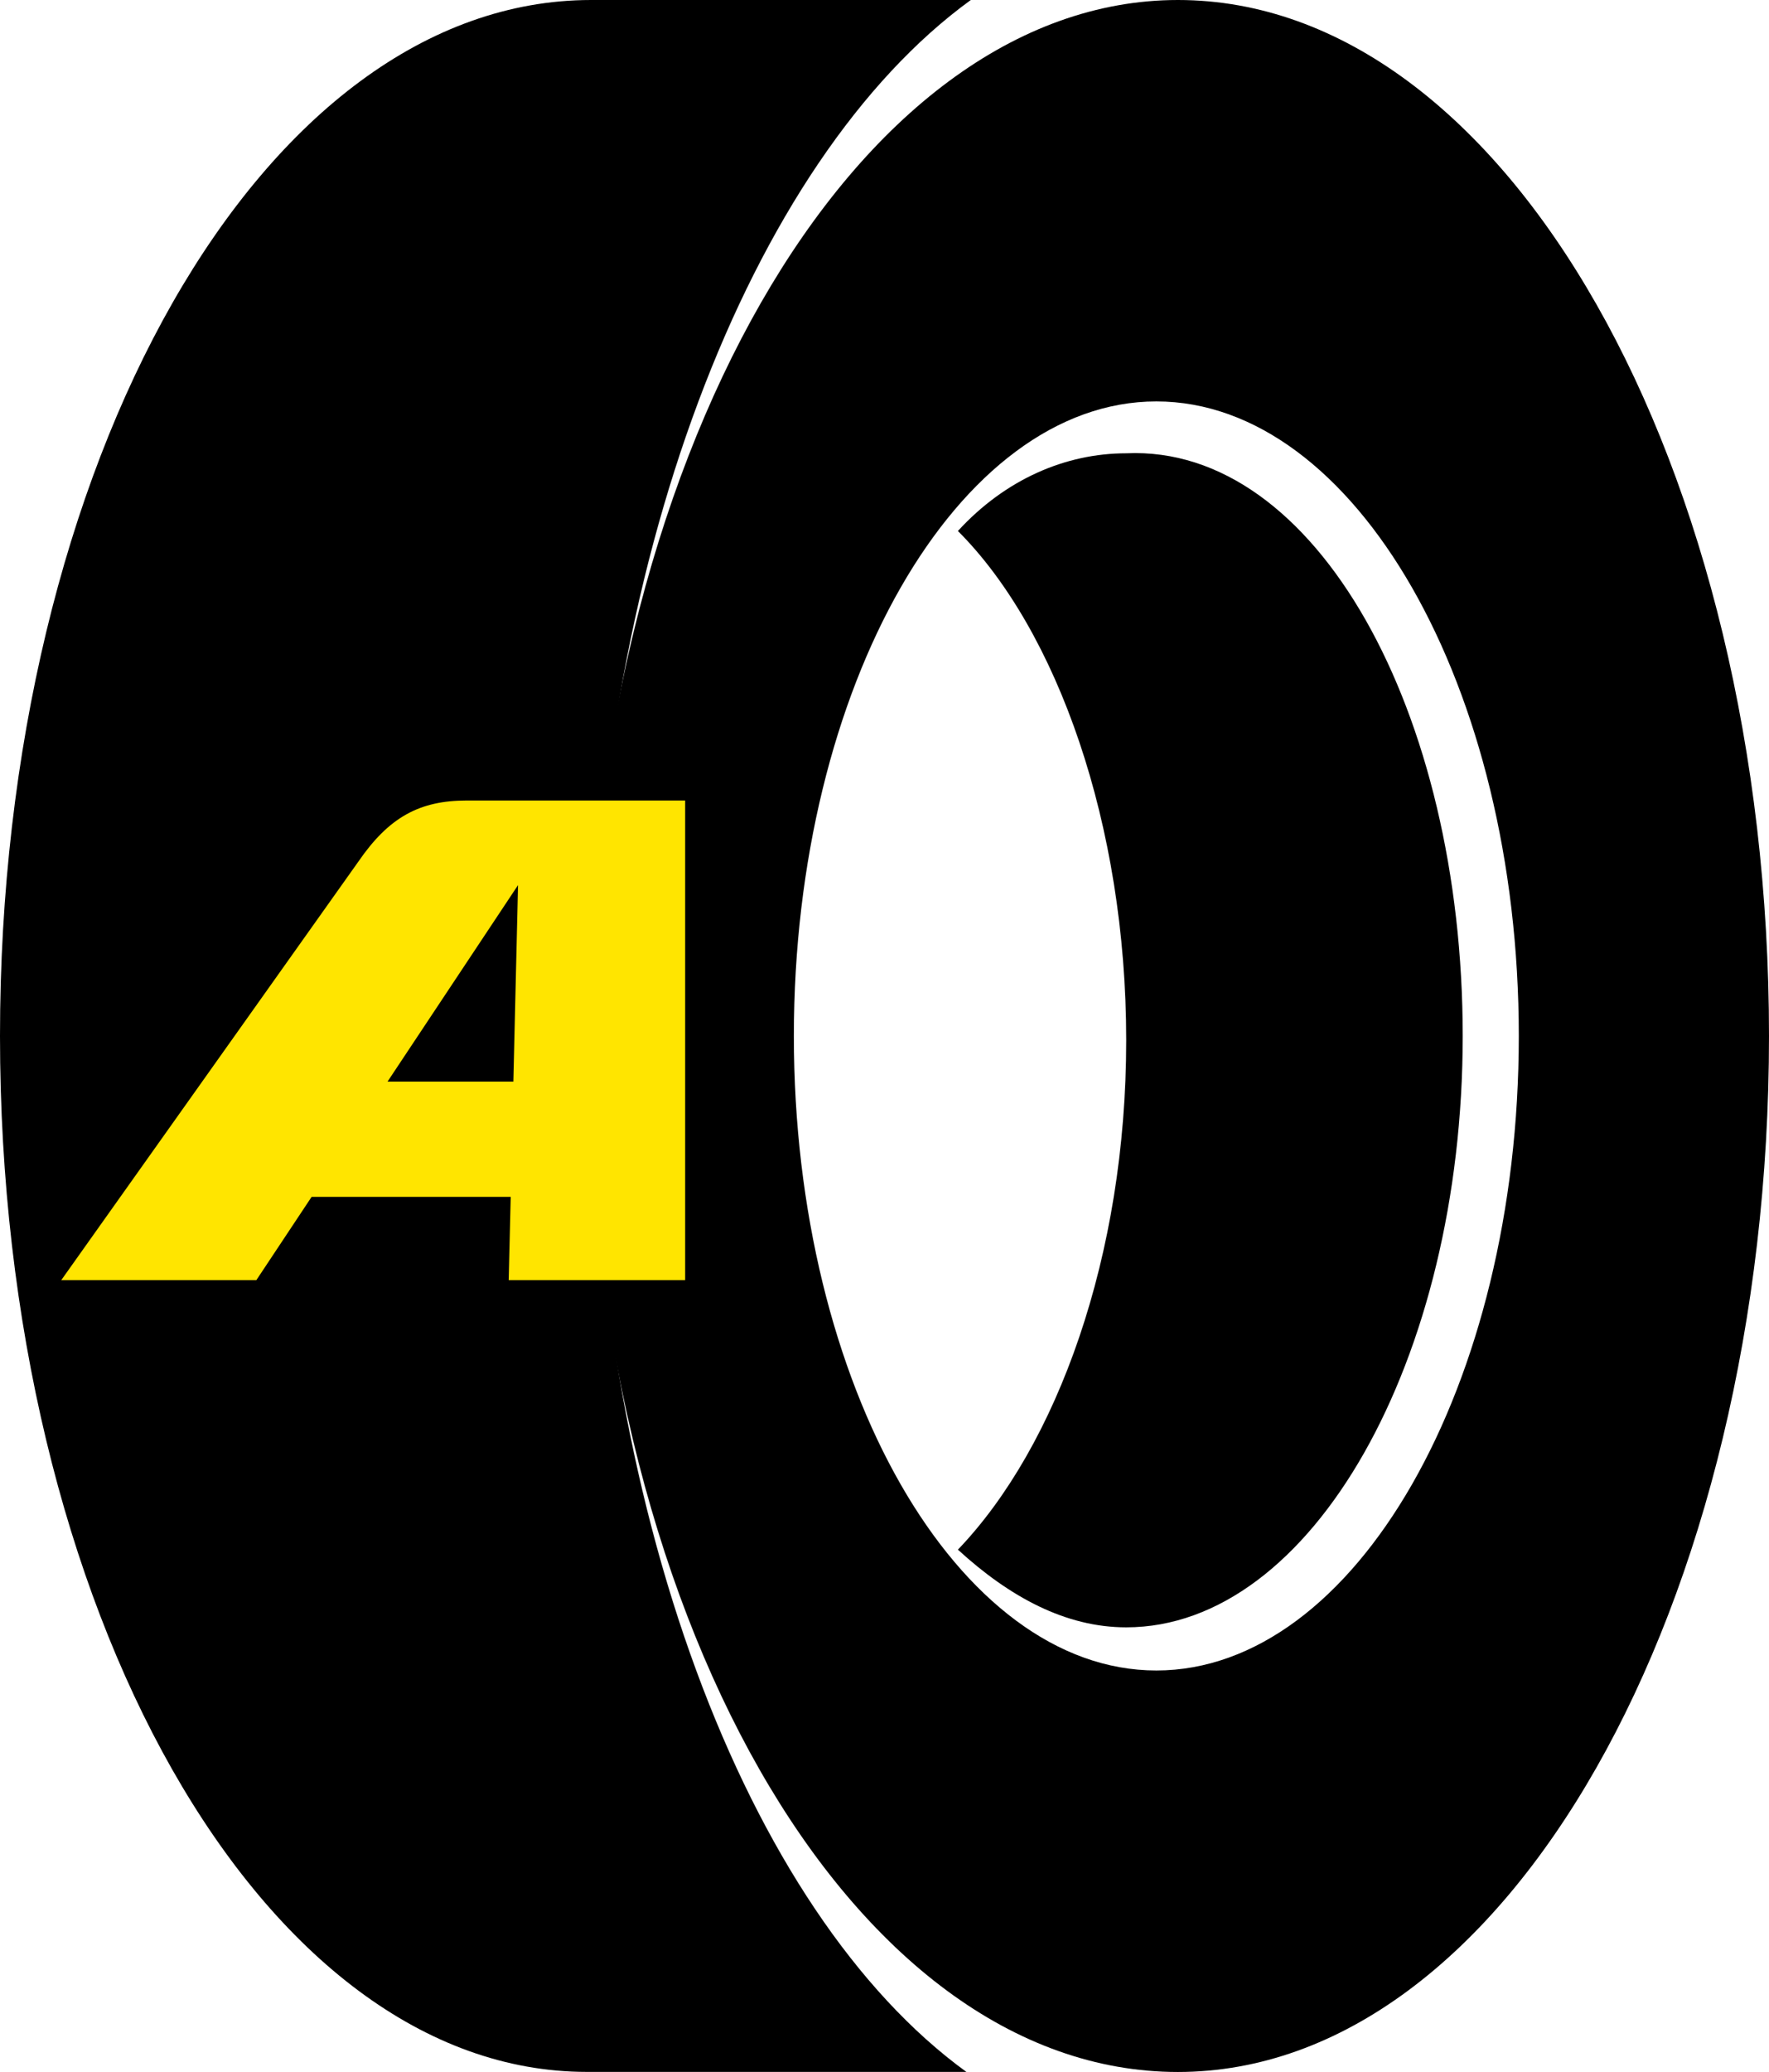<?xml version="1.0" encoding="UTF-8"?>
<svg id="Layer_2" data-name="Layer 2" xmlns="http://www.w3.org/2000/svg" viewBox="0 0 212.54 248.83">
  <defs>
    <style>
      .cls-1 {
        fill: #ffe500;
      }
    </style>
  </defs>
  <g id="Ebene_2" data-name="Ebene 2">
    <g>
      <path d="M175.74,124.42c0,38.88-18.14,71.02-40.43,71.02-7.26,0-14-3.63-20.22-9.33,11.92-12.44,20.22-35.25,20.22-61.17s-8.29-49.25-20.22-61.17c5.7-6.22,12.96-9.33,20.22-9.33,22.81-1.04,40.43,31.1,40.43,69.98"/>
      <g>
        <path d="M116.12,248.83h-45.62C31.62,248.83,0,193.36,0,124.42S31.62,0,71.02,0h45.62c-26.44,19.18-45.62,67.91-45.62,124.42s18.66,105.24,45.1,124.42"/>
        <path d="M138.93,200.62c-23.85,0-43.55-34.21-43.55-76.2s19.7-76.21,43.55-76.21,43.55,34.21,43.55,76.21-19.7,76.2-43.55,76.2M141.52,0C102.64,0,70.5,55.47,70.5,124.42s31.62,124.42,71.02,124.42,71.02-55.99,71.02-124.42S180.92,0,141.52,0"/>
        <path class="cls-1" d="M61.36,143.74h-23.92l-6.64,10H7.36l35.68-50.24c3.68-5.36,7.36-7.36,13.04-7.36h26.24v57.6h-21.2l.24-10Zm.88-37.44l-15.68,23.6h15.12l.56-23.6Z"/>
      </g>
    </g>
  </g>
</svg>